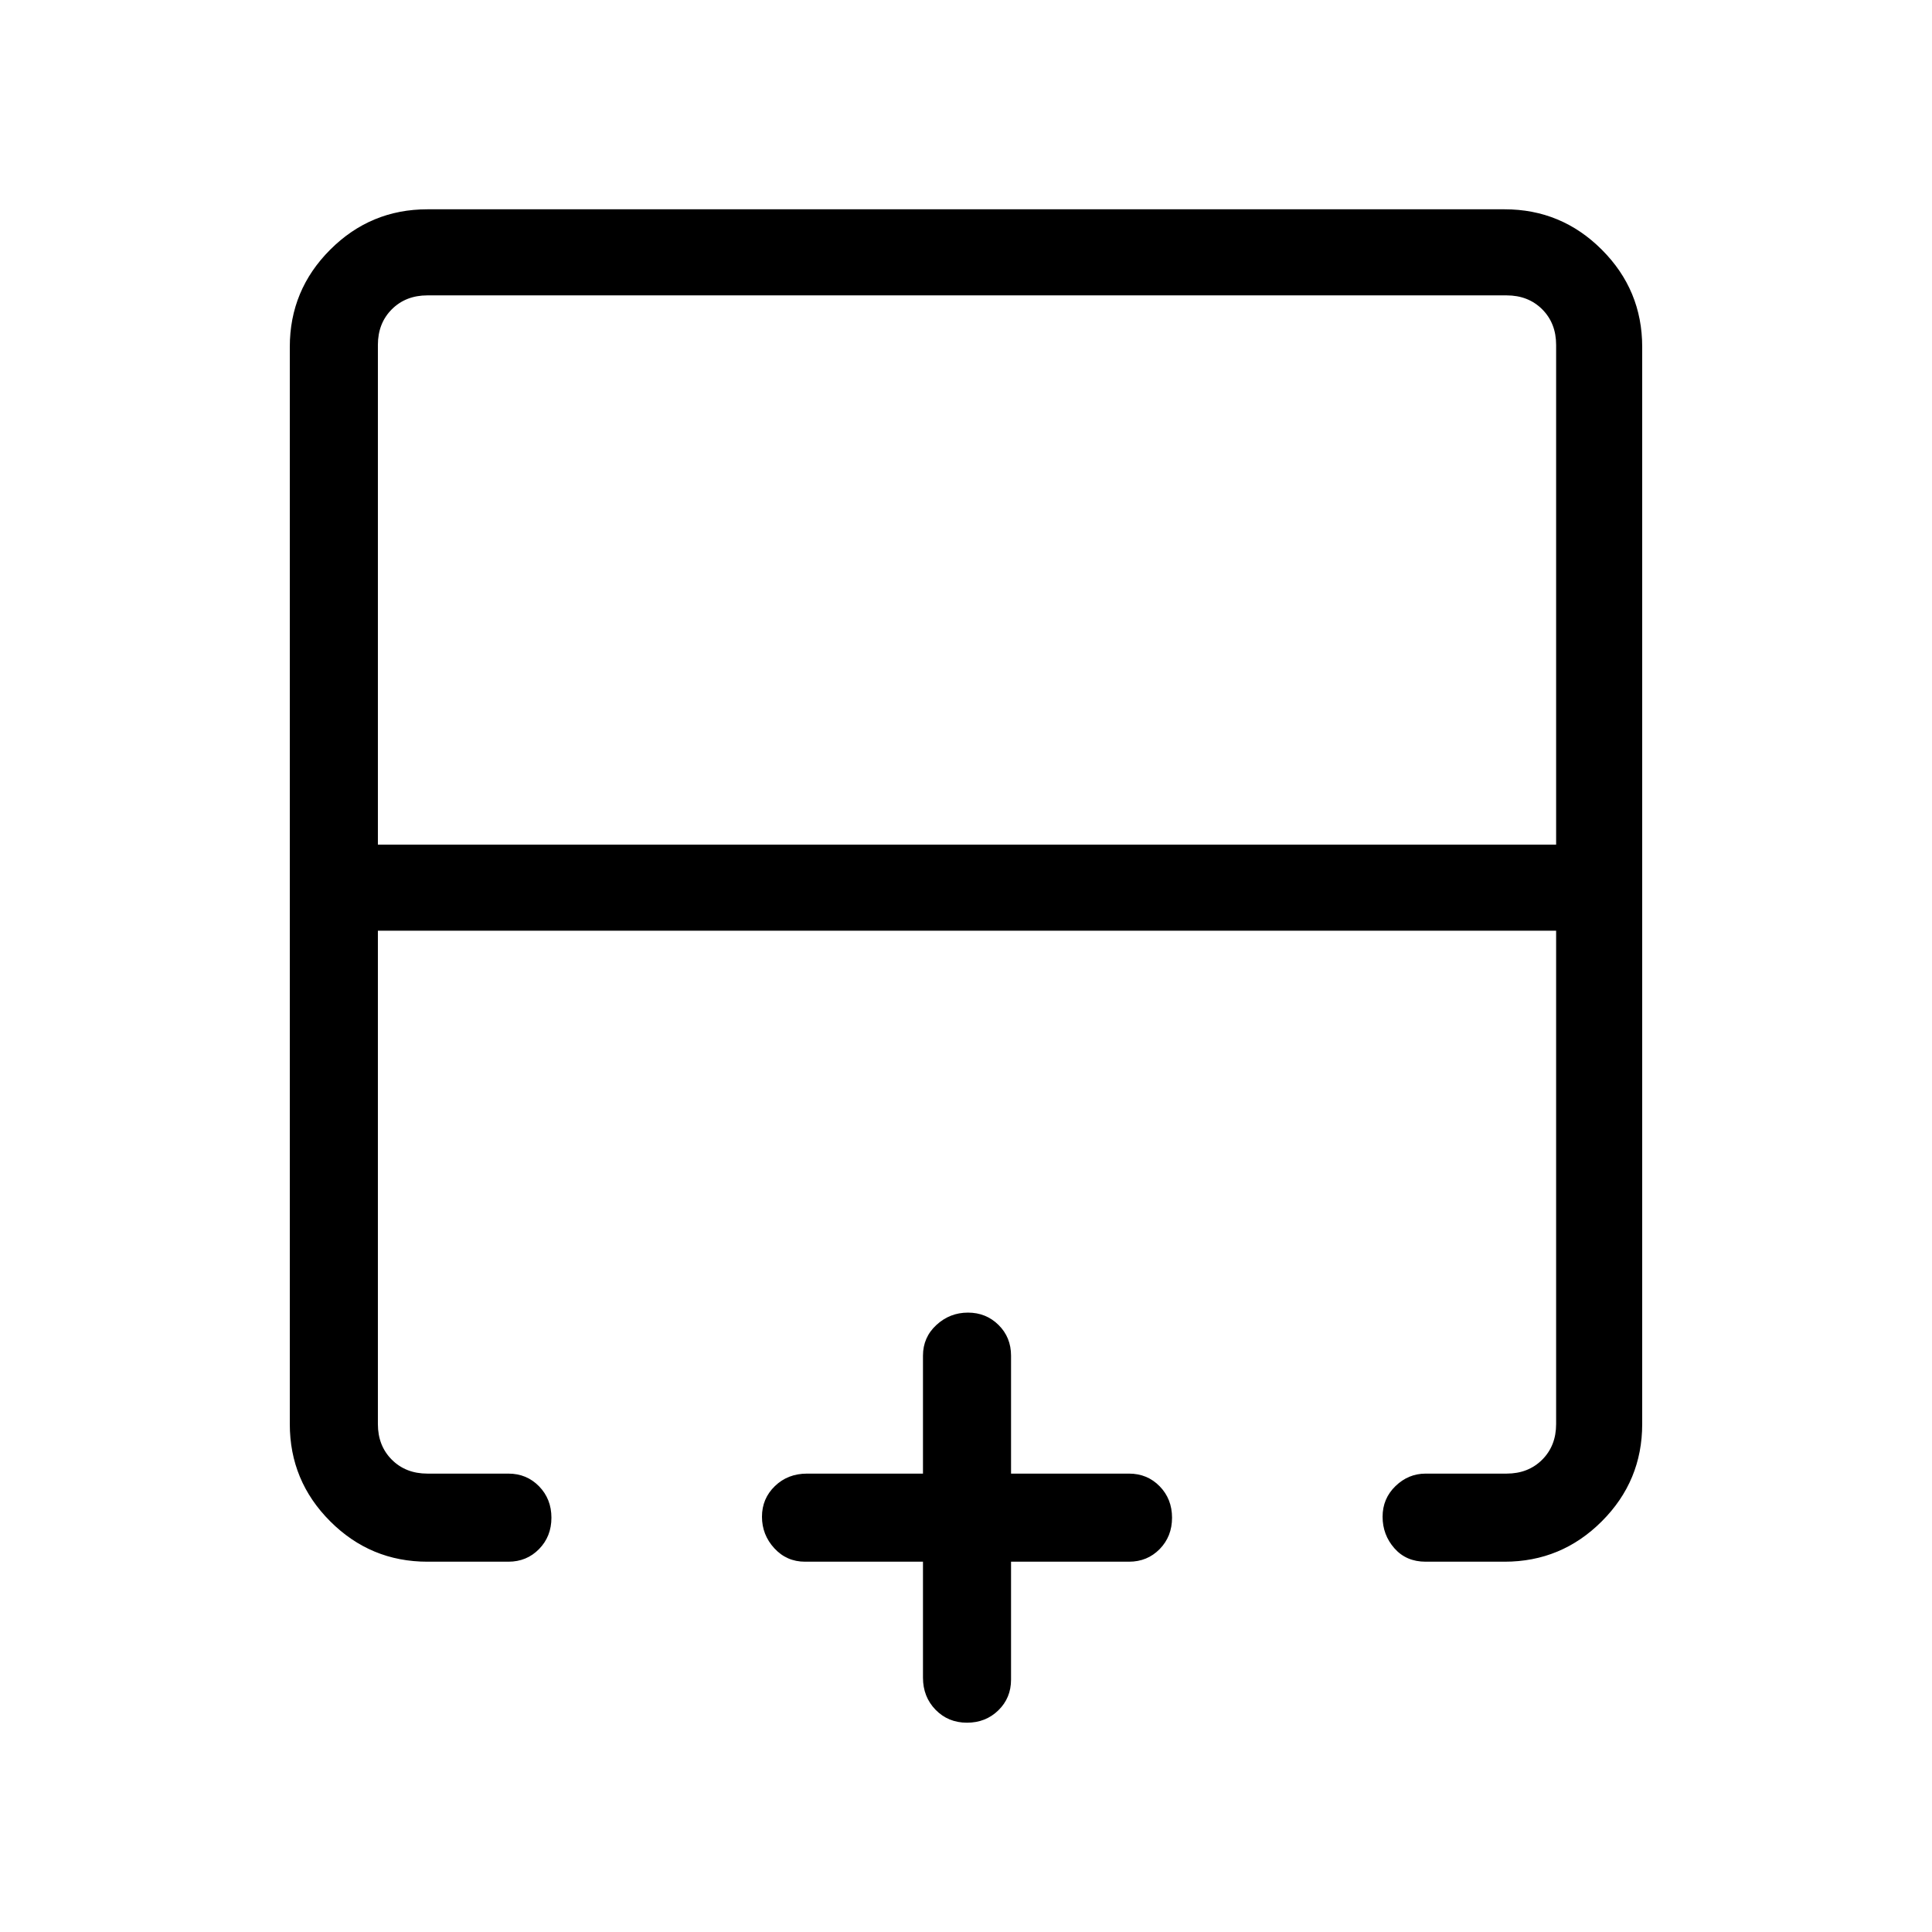 <svg xmlns="http://www.w3.org/2000/svg" height="48" viewBox="0 -960 960 960" width="48"><path d="M773.23-540.31v-248.31q0-10.76-6.92-17.69-6.93-6.92-17.69-6.92H212.38q-10.76 0-17.69 6.92-6.92 6.93-6.92 17.69v248.31h585.46ZM212.38-184q-28.25 0-48.31-20.07Q144-224.13 144-252.38v-535.24q0-28.25 20.07-48.31Q184.13-856 212.38-856h535.24q28.25 0 48.31 20.07Q816-815.87 816-787.62v535.24q0 28.25-20.07 48.31Q775.87-184 747.62-184h-39.24q-9.63 0-15.51-6.67-5.87-6.67-5.87-15.68 0-9.02 6.41-15.22 6.41-6.2 14.97-6.2h40.24q10.76 0 17.69-6.92 6.92-6.93 6.92-17.69v-245.16H187.77v245.16q0 10.76 6.92 17.69 6.93 6.92 17.69 6.92h40.24q9.08 0 15.23 6.3t6.15 15.62q0 9.31-6.15 15.58T252.62-184h-40.24Zm268.09 80q-9.32 0-15.59-6.42-6.26-6.43-6.26-15.96V-184H400q-9.09 0-15.24-6.67-6.14-6.67-6.14-15.68 0-9.02 6.42-15.22 6.42-6.2 15.96-6.2h57.62v-58.61q0-9.09 6.66-15.24 6.67-6.15 15.69-6.15t15.22 6.15q6.19 6.15 6.19 15.24v58.61H561q9.09 0 15.24 6.3 6.14 6.3 6.14 15.62 0 9.31-6.14 15.58Q570.09-184 561-184h-58.62v58.62q0 9.08-6.3 15.23T480.47-104ZM480-497.54Zm0-42.77v42.77-42.77Zm0 0Z"/></svg>